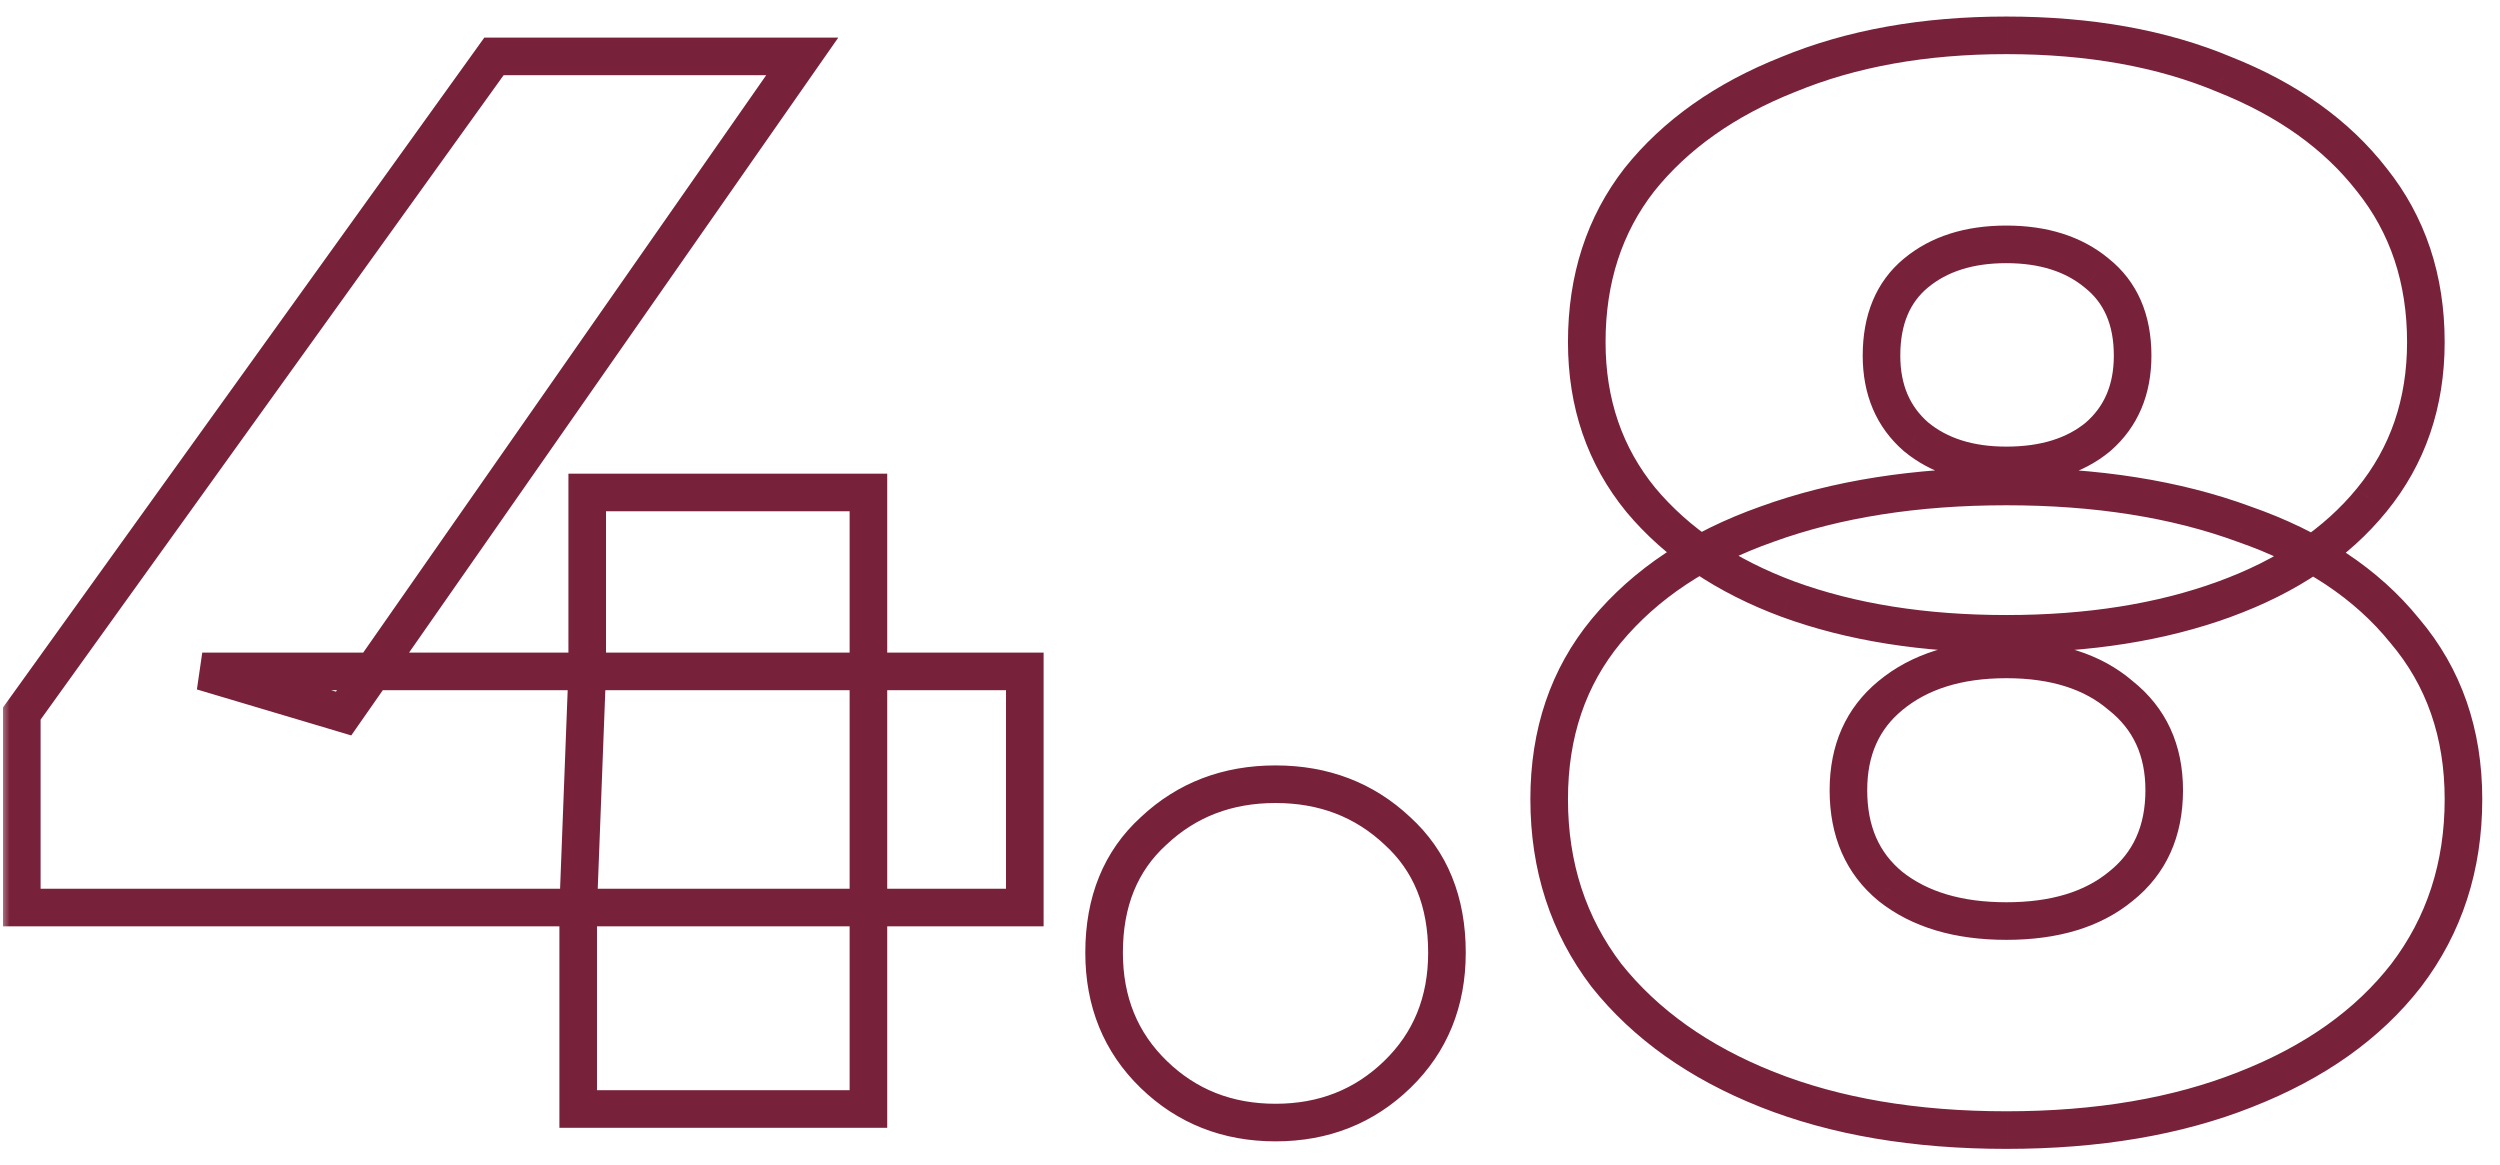 <svg width="133" height="62" viewBox="0 0 133 62" fill="none" xmlns="http://www.w3.org/2000/svg"><mask id="path-1-outside-1_331_4578" maskUnits="userSpaceOnUse" x="0" y="0" width="133" height="62" fill="#000"><path fill="#fff" d="M0 0h133v62H0z"/><path d="M1.16 48.28V37.96L26.28 3h16.4l-24.4 34.96-7.52-2.24h43.76v12.56H1.16zM30.76 59V48.28l.48-12.56V26.2H46.2V59H30.76zm37.098.72c-2.56 0-4.72-.853-6.48-2.56-1.76-1.707-2.64-3.867-2.64-6.48 0-2.72.88-4.88 2.64-6.48 1.76-1.653 3.92-2.48 6.48-2.48 2.56 0 4.72.827 6.48 2.48 1.76 1.6 2.64 3.76 2.64 6.48 0 2.613-.88 4.773-2.64 6.48-1.76 1.707-3.92 2.56-6.48 2.56zm38.878.4c-4.854 0-9.094-.72-12.72-2.16-3.627-1.44-6.48-3.467-8.56-6.08-2.027-2.667-3.04-5.787-3.04-9.36 0-3.52 1.013-6.507 3.04-8.96 2.08-2.507 4.933-4.4 8.56-5.68 3.68-1.333 7.92-2 12.72-2 4.8 0 9.013.667 12.64 2 3.68 1.28 6.533 3.173 8.56 5.68 2.08 2.453 3.12 5.44 3.12 8.96 0 3.573-1.014 6.693-3.04 9.36-2.027 2.613-4.88 4.64-8.56 6.08-3.627 1.44-7.867 2.16-12.72 2.16zm0-11.12c2.56 0 4.586-.613 6.08-1.84 1.546-1.227 2.32-2.933 2.32-5.12 0-2.133-.774-3.813-2.32-5.04-1.494-1.28-3.52-1.92-6.08-1.92s-4.614.64-6.16 1.92c-1.494 1.227-2.24 2.907-2.24 5.04 0 2.187.746 3.893 2.24 5.12 1.546 1.227 3.6 1.84 6.16 1.84zm0-15.28c-4.374 0-8.24-.613-11.6-1.84-3.307-1.227-5.92-2.987-7.84-5.28-1.92-2.347-2.88-5.147-2.88-8.4 0-3.36.933-6.24 2.8-8.64 1.92-2.4 4.56-4.267 7.92-5.6 3.36-1.387 7.226-2.08 11.6-2.08 4.426 0 8.293.693 11.6 2.08 3.36 1.333 5.973 3.2 7.84 5.6 1.92 2.4 2.88 5.28 2.88 8.64 0 3.253-.96 6.053-2.88 8.4-1.867 2.293-4.48 4.053-7.84 5.28-3.36 1.227-7.227 1.84-11.6 1.84zm0-8.96c2.026 0 3.653-.507 4.88-1.52 1.226-1.067 1.84-2.507 1.84-4.32 0-1.92-.64-3.387-1.92-4.4-1.227-1.013-2.827-1.52-4.8-1.52-1.974 0-3.574.507-4.8 1.52-1.227 1.013-1.84 2.48-1.84 4.4 0 1.813.613 3.253 1.84 4.32 1.226 1.013 2.826 1.52 4.8 1.52z"/></mask><path d="M1.16 48.28h-1v1h1v-1zm0-10.32l-.812-.584-.188.262v.322h1zM26.28 3V2h-.513l-.3.416.813.584zm16.4 0l.82.572L44.597 2H42.68v1zm-24.4 34.96l-.286.958.693.207.413-.593-.82-.572zm-7.52-2.24v-1l-.285 1.958.285-.958zm43.76 0h1v-1h-1v1zm0 12.56v1h1v-1h-1zM30.76 59h-1v1h1v-1zm0-10.72l-1-.038v.038h1zm.48-12.56l1 .038v-.038h-1zm0-9.52v-1h-1v1h1zm14.96 0h1v-1h-1v1zm0 32.8v1h1v-1h-1zM2.16 48.28V37.96h-2v10.32h2zm-.188-9.736l25.12-34.96-1.624-1.168-25.12 34.96 1.624 1.168zM26.28 4h16.4V2h-16.4v2zm15.58-1.572l-24.4 34.96 1.64 1.144 24.4-34.96-1.64-1.144zM18.566 37.002l-7.52-2.24-.571 1.916 7.52 2.24.57-1.916zm-7.806-.282h43.76v-2H10.76v2zm42.76-1v12.56h2V35.72h-2zm1 11.56H1.16v2h53.36v-2zM31.76 59V48.28h-2V59h2zm0-10.682l.48-12.56-2-.076-.48 12.56 2 .076zm.48-12.598V26.2h-2v9.52h2zm-1-8.52H46.2v-2H31.24v2zm13.96-1V59h2V26.2h-2zm1 31.8H30.76v2H46.2v-2zm15.178-.84l.696-.718-.696.718zm0-12.96l.673.74.006-.006.006-.005-.685-.729zm12.96 0l-.684.729.005.005.006.006.673-.74zm0 12.96l-.696-.718.696.718zm-6.48 1.56c-2.313 0-4.22-.76-5.784-2.278l-1.392 1.436c1.956 1.896 4.369 2.842 7.176 2.842v-2zm-5.784-2.278c-1.552-1.505-2.336-3.4-2.336-5.762h-2c0 2.864.976 5.29 2.944 7.198l1.392-1.436zm-2.336-5.762c0-2.483.792-4.358 2.313-5.74l-1.346-1.48c-1.999 1.818-2.967 4.263-2.967 7.22h2zm2.325-5.751c1.563-1.468 3.473-2.209 5.795-2.209v-2c-2.797 0-5.207.912-7.165 2.751l1.37 1.458zm5.795-2.209c2.322 0 4.233.74 5.795 2.209l1.37-1.458c-1.957-1.839-4.367-2.751-7.165-2.751v2zm5.807 2.22c1.521 1.382 2.313 3.257 2.313 5.74h2c0-2.957-.968-5.402-2.967-7.22l-1.346 1.48zm2.313 5.74c0 2.363-.784 4.257-2.336 5.762l1.392 1.436c1.968-1.909 2.944-4.334 2.944-7.198h-2zm-2.336 5.762c-1.564 1.517-3.471 2.278-5.784 2.278v2c2.807 0 5.22-.946 7.176-2.842l-1.392-1.436zm20.374 1.518l-.37.93.37-.93zm-8.56-6.08l-.797.605.007.009.007.009.783-.623zm0-18.32l-.77-.639-.001.002.77.637zm8.56-5.68l.332.943.008-.003-.34-.94zm25.36 0l-.345.939.008.003.008.003.329-.945zm8.56 5.68l-.778.629.007.009.008.009.763-.647zm.08 18.32l.79.613.006-.008-.796-.605zm-8.56 6.08l-.365-.931-.004.002.369.929zm-6.64-10.8l-.622-.783-.006.005-.007.005.635.773zm0-10.16l-.651.76.014.012.015.011.622-.783zm-12.24 0l.634.773.003-.003-.637-.77zm0 10.16l-.635.773.007.005.006.005.622-.783zm-5.44-15.28l-.348.938.005.001.343-.939zm-7.84-5.28l-.774.633.007.009.767-.642zm-.08-17.04l-.781-.625-.009.011.79.614zm7.92-5.6l.368.93.013-.006-.381-.924zm23.2 0l-.387.922.009.004.009.003.369-.929zm7.84 5.6l-.79.614.009.01.781-.624zm0 17.04l-.774-.633-.002.002.776.631zm-7.84 5.28l-.343-.94.343.94zm-6.72-8.64l.637.771.009-.008.01-.008-.656-.755zm-.08-8.72l-.637.771.008.007.008.006.621-.784zm-9.6 0l-.637-.771.637.771zm0 8.72l-.657.755.01.008.01.008.637-.771zm4.8 35.88c-4.757 0-8.867-.706-12.351-2.09l-.738 1.86c3.768 1.496 8.139 2.23 13.089 2.23v-2zm-12.351-2.09c-3.492-1.386-6.193-3.317-8.147-5.773l-1.565 1.246c2.206 2.771 5.212 4.893 8.974 6.386l.738-1.858zm-8.133-5.755c-1.885-2.48-2.836-5.385-2.836-8.755h-2c0 3.776 1.075 7.112 3.243 9.965l1.593-1.21zm-2.836-8.755c0-3.314.948-6.068 2.81-8.323l-1.541-1.274c-2.191 2.652-3.27 5.87-3.27 9.597h2zm2.81-8.321c1.944-2.345 4.635-4.145 8.122-5.376l-.665-1.886c-3.766 1.33-6.782 3.315-8.997 5.984l1.54 1.278zm8.13-5.379c3.55-1.286 7.67-1.94 12.38-1.94v-2c-4.891 0-9.25.68-13.061 2.06l.681 1.88zm12.38-1.94c4.709 0 8.802.654 12.295 1.939l.69-1.878c-3.761-1.382-8.095-2.061-12.985-2.061v2zm12.311 1.945c3.541 1.231 6.224 3.03 8.111 5.364l1.555-1.258c-2.166-2.68-5.19-4.667-9.009-5.995l-.657 1.889zm8.126 5.382c1.912 2.255 2.883 5.006 2.883 8.313h2c0-3.733-1.11-6.955-3.358-9.607l-1.525 1.294zm2.883 8.313c0 3.37-.951 6.274-2.837 8.755l1.593 1.21c2.168-2.853 3.244-6.189 3.244-9.965h-2zm-2.831 8.747c-1.896 2.445-4.589 4.375-8.134 5.762l.729 1.862c3.815-1.493 6.829-3.617 8.986-6.398l-1.581-1.226zm-8.138 5.764c-3.485 1.383-7.595 2.089-12.351 2.089v2c4.95 0 9.32-.734 13.089-2.23l-.738-1.86zM106.736 50c2.715 0 4.991-.652 6.714-2.067l-1.269-1.546C110.917 47.425 109.14 48 106.736 48v2zm6.701-2.056c1.814-1.439 2.699-3.45 2.699-5.904h-2c0 1.919-.662 3.322-1.942 4.337l1.243 1.566zm2.699-5.904c0-2.41-.892-4.39-2.699-5.823l-1.243 1.566c1.286 1.02 1.942 2.4 1.942 4.257h2zm-2.67-5.8c-1.723-1.477-4.005-2.16-6.73-2.16v2c2.394 0 4.166.596 5.429 1.68l1.301-1.52zm-6.73-2.16c-2.728 0-5.027.684-6.798 2.15l1.275 1.54c1.323-1.094 3.13-1.69 5.523-1.69v-2zm-6.795 2.147c-1.75 1.438-2.605 3.416-2.605 5.813h2c0-1.87.638-3.252 1.874-4.267l-1.27-1.546zm-2.605 5.813c0 2.442.848 4.45 2.605 5.893l1.269-1.546c-1.23-1.01-1.874-2.415-1.874-4.347h-2zm2.618 5.904c1.77 1.403 4.064 2.056 6.782 2.056v-2c-2.402 0-4.216-.574-5.539-1.623l-1.243 1.566zm6.782-15.224c-4.282 0-8.029-.6-11.257-1.78l-.686 1.88c3.491 1.274 7.477 1.9 11.943 1.9v-2zm-11.253-1.778c-3.173-1.177-5.63-2.846-7.42-4.984l-1.534 1.284c2.05 2.449 4.819 4.3 8.259 5.576l.695-1.876zm-7.413-4.975c-1.763-2.155-2.654-4.726-2.654-7.767h-2c0 3.466 1.028 6.494 3.106 9.033l1.548-1.266zM85.416 18.2c0-3.162.873-5.82 2.589-8.026l-1.579-1.228c-2.017 2.594-3.01 5.696-3.01 9.254h2zm2.58-8.015c1.794-2.242 4.281-4.015 7.508-5.296l-.737-1.858c-3.493 1.386-6.286 3.346-8.332 5.904l1.561 1.25zm7.521-5.3c3.217-1.328 6.95-2.005 11.219-2.005v-2c-4.479 0-8.479.71-11.982 2.156l.763 1.848zm11.219-2.005c4.324 0 8.054.677 11.213 2.002l.773-1.844C115.268 1.589 111.265.88 106.736.88v2zm11.231 2.01c3.225 1.28 5.681 3.05 7.419 5.284l1.579-1.228c-1.995-2.565-4.766-4.529-8.261-5.915l-.737 1.858zm7.428 5.295c1.764 2.205 2.661 4.86 2.661 8.015h2c0-3.564-1.024-6.67-3.1-9.265l-1.561 1.25zm2.661 8.015c0 3.04-.892 5.612-2.654 7.767l1.548 1.266c2.077-2.539 3.106-5.567 3.106-9.033h-2zm-2.656 7.769c-1.731 2.127-4.181 3.794-7.407 4.972l.686 1.878c3.493-1.275 6.27-3.128 8.272-5.588L125.4 25.97zm-7.407 4.972c-3.229 1.178-6.976 1.779-11.257 1.779v2c4.465 0 8.451-.626 11.943-1.9l-.686-1.88zm-11.257-5.181c2.194 0 4.066-.551 5.517-1.749l-1.274-1.542c-1.003.829-2.384 1.291-4.243 1.291v2zm5.536-1.765c1.472-1.28 2.184-3.01 2.184-5.075h-2c0 1.561-.515 2.712-1.497 3.565l1.313 1.51zm2.184-5.075c0-2.165-.737-3.947-2.3-5.184l-1.241 1.568c.997.79 1.541 1.941 1.541 3.616h2zm-2.283-5.171c-1.446-1.194-3.289-1.749-5.437-1.749v2c1.798 0 3.155.459 4.163 1.291l1.274-1.542zM106.736 12c-2.149 0-3.992.555-5.437 1.749l1.274 1.542c1.007-.832 2.364-1.291 4.163-1.291v-2zm-5.437 1.749c-1.505 1.243-2.203 3.02-2.203 5.171h2c0-1.69.528-2.845 1.477-3.629l-1.274-1.542zm-2.203 5.171c0 2.065.712 3.795 2.183 5.075l1.313-1.51c-.982-.853-1.496-2.004-1.496-3.565h-2zm2.203 5.091c1.445 1.194 3.288 1.749 5.437 1.749v-2c-1.799 0-3.156-.459-4.163-1.291l-1.274 1.542z" fill="#78213A" mask="url(#path-1-outside-1_331_4578)"/></svg>